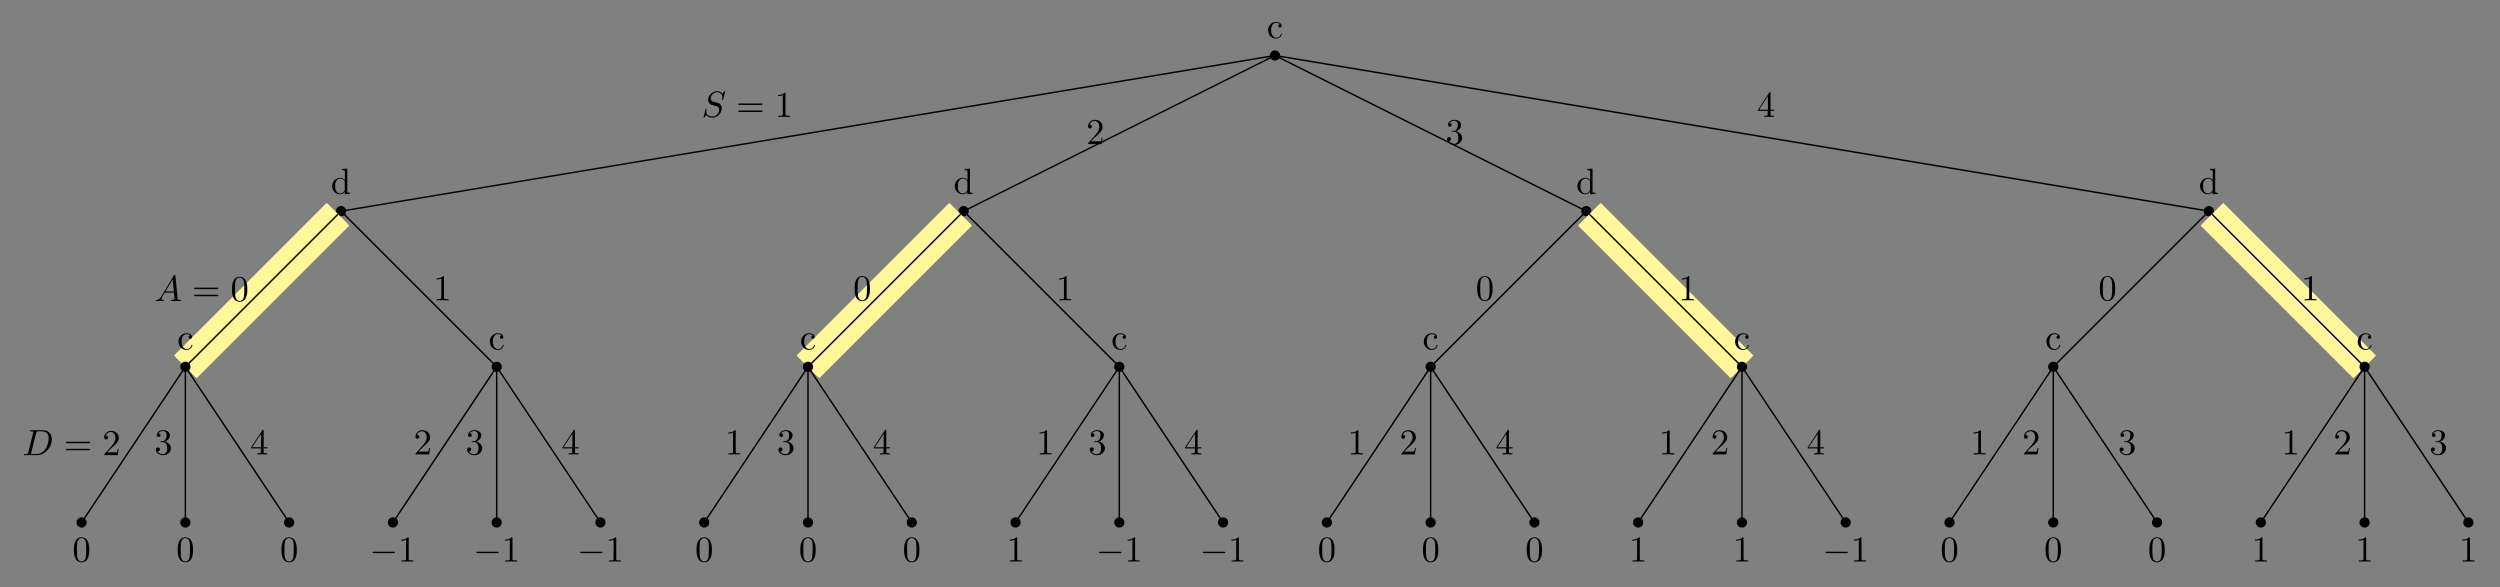 <svg xmlns="http://www.w3.org/2000/svg" xmlns:xlink="http://www.w3.org/1999/xlink" version="1.1" width="682.906pt" height="160.38pt" viewBox="0 0 682.906 160.38">
<rect x="0" y="0" width="682.906" height="160.38" fill="#808080" stroke="none"/>
<defs>
<path id="font_0_9" d="M.117 .218C.117 .381 .199 .423 .252 .423 .261 .423 .324 .422 .359 .386 .318 .383 .312 .353 .312 .34 .312 .314 .33 .294 .358 .294 .384 .294 .404 .311 .404 .341 .404 .409 .328 .448 .251 .448 .126 .448 .034 .34 .034 .216 .034 .088 .133-.011 .249-.011 .383-.011 .415 .109 .415 .119 .415 .129 .405 .129 .402 .129 .393 .129 .391 .125 .389 .119 .36 .026 .295 .014 .258 .014 .205 .014 .117 .057 .117 .218Z"/>
<path id="font_1_4" d="M.645 .695C.645 .698 .643 .705 .634 .705 .629 .705 .628 .704 .616 .69L.568 .633C.542 .68 .49 .705 .425 .705 .298 .705 .178 .59 .178 .469 .178 .388 .231 .342 .282 .327L.389 .299C.426 .29 .481 .275 .481 .193 .481 .103 .399 .009 .301 .009 .237 .009 .126 .031 .126 .155 .126 .179 .131 .203 .132 .209 .133 .213 .134 .214 .134 .216 .134 .226 .127 .227 .122 .227 .117 .227 .115 .226 .112 .223 .108 .219 .052-.009 .052-.012 .052-.018 .057-.022 .063-.022 .068-.022 .069-.021 .081-.007L.13 .05C.173-.008 .241-.022 .299-.022 .435-.022 .553 .111 .553 .235 .553 .304 .519 .338 .504 .352 .481 .375 .466 .379 .377 .402 .355 .408 .319 .418 .31 .42 .283 .429 .249 .458 .249 .511 .249 .592 .329 .677 .424 .677 .507 .677 .568 .634 .568 .522 .568 .49 .564 .472 .564 .466 .564 .465 .564 .456 .576 .456 .586 .456 .587 .459 .591 .476L.645 .695Z"/>
<path id="font_0_8" d="M.687 .327C.702 .327 .721 .327 .721 .347 .721 .367 .702 .367 .688 .367H.089C.075 .367 .056 .367 .056 .347 .056 .327 .075 .327 .09 .327H.687M.688 .133C.702 .133 .721 .133 .721 .153 .721 .173 .702 .173 .687 .173H.09C.075 .173 .056 .173 .056 .153 .056 .133 .075 .133 .089 .133H.688Z"/>
<path id="font_0_4" d="M.294 .64C.294 .664 .294 .666 .271 .666 .209 .602 .121 .602 .089 .602V.571C.109 .571 .168 .571 .22 .597V.079C.22 .043 .217 .031 .127 .031H.095V0C.13 .003 .217 .003 .257 .003 .297 .003 .384 .003 .419 0V.031H.387C.297 .031 .294 .042 .294 .079V.64Z"/>
<path id="font_0_5" d="M.127 .077 .233 .18C.389 .318 .449 .372 .449 .472 .449 .586 .359 .666 .237 .666 .124 .666 .05 .574 .05 .485 .05 .429 .1 .429 .103 .429 .12 .429 .155 .441 .155 .482 .155 .508 .137 .534 .102 .534 .094 .534 .092 .534 .089 .533 .112 .598 .166 .635 .224 .635 .315 .635 .358 .554 .358 .472 .358 .392 .308 .313 .253 .251L.061 .037C.05 .026 .05 .024 .05 0H.421L.449 .174H.424C.419 .144 .412 .1 .402 .085 .395 .077 .329 .077 .307 .077H.127Z"/>
<path id="font_0_6" d="M.29 .352C.372 .379 .43 .449 .43 .528 .43 .61 .342 .666 .246 .666 .145 .666 .069 .606 .069 .53 .069 .497 .091 .478 .12 .478 .151 .478 .171 .5 .171 .529 .171 .579 .124 .579 .109 .579 .14 .628 .206 .641 .242 .641 .283 .641 .338 .619 .338 .529 .338 .517 .336 .459 .31 .415 .28 .367 .246 .364 .221 .363 .213 .362 .189 .36 .182 .36 .174 .359 .167 .358 .167 .348 .167 .337 .174 .337 .191 .337H.235C.317 .337 .354 .269 .354 .17 .354 .034 .285 .006 .241 .006 .198 .006 .123 .022 .088 .081 .123 .076 .154 .098 .154 .136 .154 .172 .127 .192 .098 .192 .074 .192 .042 .178 .042 .134 .042 .043 .135-.022 .244-.022 .366-.022 .457 .068 .457 .17 .457 .253 .394 .331 .29 .352Z"/>
<path id="font_0_7" d="M.294 .165V.078C.294 .042 .292 .031 .218 .031H.197V0C.238 .003 .29 .003 .332 .003 .374 .003 .427 .003 .468 0V.031H.447C.373 .031 .371 .042 .371 .078V.165H.471V.196H.371V.651C.371 .671 .371 .677 .355 .677 .346 .677 .343 .677 .335 .665L.028 .196V.165H.294M.3 .196H.056L.3 .569V.196Z"/>
<path id="font_0_10" d="M.38 .055V-.011L.527 0V.031C.457 .031 .449 .038 .449 .087V.694L.305 .683V.652C.375 .652 .383 .645 .383 .596V.38C.354 .416 .311 .442 .257 .442 .139 .442 .034 .344 .034 .215 .034 .088 .132-.011 .246-.011 .31-.011 .355 .023 .38 .055M.38 .323V.118C.38 .1 .38 .098 .369 .081 .339 .033 .294 .011 .251 .011 .206 .011 .17 .037 .146 .075 .12 .116 .117 .173 .117 .214 .117 .251 .119 .311 .148 .356 .169 .387 .207 .42 .261 .42 .296 .42 .338 .405 .369 .36 .38 .343 .38 .341 .38 .323Z"/>
<path id="font_1_2" d="M.179 .115C.139 .048 .1 .034 .056 .031 .044 .03 .035 .03 .035 .011 .035 .005 .04 0 .048 0 .075 0 .106 .003 .134 .003 .167 .003 .202 0 .234 0 .24 0 .253 0 .253 .019 .253 .03 .244 .031 .237 .031 .214 .033 .19 .041 .19 .066 .19 .078 .196 .089 .204 .103L.28 .231H.531C.533 .21 .547 .074 .547 .064 .547 .034 .495 .031 .475 .031 .461 .031 .451 .031 .451 .011 .451 0 .463 0 .465 0 .506 0 .549 .003 .59 .003 .615 .003 .678 0 .703 0 .709 0 .721 0 .721 .02 .721 .031 .711 .031 .698 .031 .636 .031 .636 .038 .633 .067L.572 .692C.57 .712 .57 .716 .553 .716 .537 .716 .533 .709 .527 .699L.179 .115M.299 .262 .496 .592 .528 .262H.299Z"/>
<path id="font_0_3" d="M.46 .32C.46 .4 .455 .48 .42 .554 .374 .65 .292 .666 .25 .666 .19 .666 .117 .64 .076 .547 .044 .478 .039 .4 .039 .32 .039 .245 .043 .155 .084 .079 .127-.002 .2-.022 .249-.022 .303-.022 .379-.001 .423 .094 .455 .163 .46 .241 .46 .32M.249-0C.21-0 .151 .025 .133 .121 .122 .181 .122 .273 .122 .332 .122 .396 .122 .462 .13 .516 .149 .635 .224 .644 .249 .644 .282 .644 .348 .626 .367 .527 .377 .471 .377 .395 .377 .332 .377 .257 .377 .189 .366 .125 .351 .03 .294-0 .249-0Z"/>
<path id="font_1_3" d="M.159 .078C.149 .039 .147 .031 .068 .031 .051 .031 .04 .031 .04 .012 .04 0 .049 0 .068 0H.399C.607 0 .804 .211 .804 .43 .804 .571 .719 .683 .569 .683H.233C.214 .683 .203 .683 .203 .664 .203 .652 .212 .652 .232 .652 .245 .652 .263 .651 .275 .65 .291 .648 .297 .645 .297 .634 .297 .63 .296 .627 .293 .615L.159 .078M.375 .614C.384 .649 .386 .652 .429 .652H.536C.634 .652 .717 .599 .717 .467 .717 .418 .697 .254 .612 .144 .583 .107 .504 .031 .381 .031H.268C.254 .031 .252 .031 .246 .032 .236 .033 .233 .034 .233 .042 .233 .045 .233 .047 .238 .065L.375 .614Z"/>
<path id="font_2_1" d="M.659 .23C.676 .23 .694 .23 .694 .25 .694 .27 .676 .27 .659 .27H.118C.101 .27 .083 .27 .083 .25 .083 .23 .101 .23 .118 .23H.659Z"/>
</defs>
<path transform="matrix(1,0,0,-1,348.276,15.16)" d="M1.196 0C1.196 .66 .66 1.196 0 1.196-.66 1.196-1.196 .66-1.196 0-1.196-.66-.66-1.196 0-1.196 .66-1.196 1.196-.66 1.196 0ZM0 0"/>
<path transform="matrix(1,0,0,-1,348.276,15.16)" stroke-width=".399" stroke-linecap="butt" stroke-miterlimit="10" stroke-linejoin="miter" fill="none" stroke="#000000" d="M1.196 0C1.196 .66 .66 1.196 0 1.196-.66 1.196-1.196 .66-1.196 0-1.196-.66-.66-1.196 0-1.196 .66-1.196 1.196-.66 1.196 0ZM0 0"/>
<use data-text="c" xlink:href="#font_0_9" transform="matrix(9.963,0,0,-9.963,346.062,10.445)"/>
<path transform="matrix(1,0,0,-1,348.276,15.16)" stroke-width=".399" stroke-linecap="butt" stroke-miterlimit="10" stroke-linejoin="miter" fill="none" stroke="#000000" d="M-1.179-.197-255.121-42.52"/>
<use data-text="S" xlink:href="#font_1_4" transform="matrix(9.963,0,0,-9.963,191.659,31.926)"/>
<use data-text="=" xlink:href="#font_0_8" transform="matrix(9.963,0,0,-9.963,201.11,31.926)"/>
<use data-text="1" xlink:href="#font_0_4" transform="matrix(9.963,0,0,-9.963,211.631,31.926)"/>
<path transform="matrix(1,0,0,-1,348.276,15.16)" stroke-width=".399" stroke-linecap="butt" stroke-miterlimit="10" stroke-linejoin="miter" fill="none" stroke="#000000" d="M-1.069-.535-85.04-42.52"/>
<use data-text="2" xlink:href="#font_0_5" transform="matrix(9.963,0,0,-9.963,296.72,39.361)"/>
<path transform="matrix(1,0,0,-1,348.276,15.16)" stroke-width=".399" stroke-linecap="butt" stroke-miterlimit="10" stroke-linejoin="miter" fill="none" stroke="#000000" d="M1.069-.535 85.04-42.52"/>
<use data-text="3" xlink:href="#font_0_6" transform="matrix(9.963,0,0,-9.963,394.85,39.361)"/>
<path transform="matrix(1,0,0,-1,348.276,15.16)" stroke-width=".399" stroke-linecap="butt" stroke-miterlimit="10" stroke-linejoin="miter" fill="none" stroke="#000000" d="M1.179-.197 255.121-42.52"/>
<use data-text="4" xlink:href="#font_0_7" transform="matrix(9.963,0,0,-9.963,479.944,31.926)"/>
<path transform="matrix(1,0,0,-1,348.276,15.16)" d="M-253.926-42.52C-253.926-41.86-254.461-41.325-255.121-41.325-255.782-41.325-256.317-41.86-256.317-42.52-256.317-43.18-255.782-43.716-255.121-43.716-254.461-43.716-253.926-43.18-253.926-42.52ZM-255.121-42.52"/>
<path transform="matrix(1,0,0,-1,348.276,15.16)" stroke-width=".399" stroke-linecap="butt" stroke-miterlimit="10" stroke-linejoin="miter" fill="none" stroke="#000000" d="M-253.926-42.52C-253.926-41.86-254.461-41.325-255.121-41.325-255.782-41.325-256.317-41.86-256.317-42.52-256.317-43.18-255.782-43.716-255.121-43.716-254.461-43.716-253.926-43.18-253.926-42.52ZM-255.121-42.52"/>
<use data-text="d" xlink:href="#font_0_10" transform="matrix(9.963,0,0,-9.963,90.39,52.964)"/>
<path transform="matrix(1,0,0,-1,348.276,15.16)" stroke-width="8.767" stroke-linecap="butt" stroke-miterlimit="10" stroke-linejoin="miter" fill="none" stroke="#fff799" d="M-255.967-43.366-297.642-85.04"/>
<path transform="matrix(1,0,0,-1,348.276,15.16)" stroke-width="7.97" stroke-linecap="butt" stroke-miterlimit="10" stroke-linejoin="miter" fill="none" stroke="#fff799" d="M-255.967-43.366-297.642-85.04"/>
<path transform="matrix(1,0,0,-1,348.276,15.16)" stroke-width=".399" stroke-linecap="butt" stroke-miterlimit="10" stroke-linejoin="miter" fill="none" stroke="#000000" d="M-255.967-43.366-297.642-85.04"/>
<use data-text="A" xlink:href="#font_1_2" transform="matrix(9.963,0,0,-9.963,42.218,82.23)"/>
<use data-text="=" xlink:href="#font_0_8" transform="matrix(9.963,0,0,-9.963,52.458,82.23)"/>
<use data-text="0" xlink:href="#font_0_3" transform="matrix(9.963,0,0,-9.963,62.978,82.23)"/>
<path transform="matrix(1,0,0,-1,348.276,15.16)" stroke-width=".399" stroke-linecap="butt" stroke-miterlimit="10" stroke-linejoin="miter" fill="none" stroke="#000000" d="M-254.276-43.366-212.601-85.04"/>
<use data-text="1" xlink:href="#font_0_4" transform="matrix(9.963,0,0,-9.963,118.36,82.036)"/>
<path transform="matrix(1,0,0,-1,348.276,15.16)" d="M-83.845-42.52C-83.845-41.86-84.38-41.325-85.04-41.325-85.701-41.325-86.236-41.86-86.236-42.52-86.236-43.18-85.701-43.716-85.04-43.716-84.38-43.716-83.845-43.18-83.845-42.52ZM-85.04-42.52"/>
<path transform="matrix(1,0,0,-1,348.276,15.16)" stroke-width=".399" stroke-linecap="butt" stroke-miterlimit="10" stroke-linejoin="miter" fill="none" stroke="#000000" d="M-83.845-42.52C-83.845-41.86-84.38-41.325-85.04-41.325-85.701-41.325-86.236-41.86-86.236-42.52-86.236-43.18-85.701-43.716-85.04-43.716-84.38-43.716-83.845-43.18-83.845-42.52ZM-85.04-42.52"/>
<use data-text="d" xlink:href="#font_0_10" transform="matrix(9.963,0,0,-9.963,260.469,52.964)"/>
<path transform="matrix(1,0,0,-1,348.276,15.16)" stroke-width="8.767" stroke-linecap="butt" stroke-miterlimit="10" stroke-linejoin="miter" fill="none" stroke="#fff799" d="M-85.886-43.366-127.561-85.04"/>
<path transform="matrix(1,0,0,-1,348.276,15.16)" stroke-width="7.97" stroke-linecap="butt" stroke-miterlimit="10" stroke-linejoin="miter" fill="none" stroke="#fff799" d="M-85.886-43.366-127.561-85.04"/>
<path transform="matrix(1,0,0,-1,348.276,15.16)" stroke-width=".399" stroke-linecap="butt" stroke-miterlimit="10" stroke-linejoin="miter" fill="none" stroke="#000000" d="M-85.886-43.366-127.561-85.04"/>
<use data-text="0" xlink:href="#font_0_3" transform="matrix(9.963,0,0,-9.963,233.053,82.036)"/>
<path transform="matrix(1,0,0,-1,348.276,15.16)" stroke-width=".399" stroke-linecap="butt" stroke-miterlimit="10" stroke-linejoin="miter" fill="none" stroke="#000000" d="M-84.195-43.366-42.52-85.04"/>
<use data-text="1" xlink:href="#font_0_4" transform="matrix(9.963,0,0,-9.963,288.439,82.036)"/>
<path transform="matrix(1,0,0,-1,348.276,15.16)" d="M86.236-42.52C86.236-41.86 85.701-41.325 85.04-41.325 84.38-41.325 83.845-41.86 83.845-42.52 83.845-43.18 84.38-43.716 85.04-43.716 85.701-43.716 86.236-43.18 86.236-42.52ZM85.04-42.52"/>
<path transform="matrix(1,0,0,-1,348.276,15.16)" stroke-width=".399" stroke-linecap="butt" stroke-miterlimit="10" stroke-linejoin="miter" fill="none" stroke="#000000" d="M86.236-42.52C86.236-41.86 85.701-41.325 85.04-41.325 84.38-41.325 83.845-41.86 83.845-42.52 83.845-43.18 84.38-43.716 85.04-43.716 85.701-43.716 86.236-43.18 86.236-42.52ZM85.04-42.52"/>
<use data-text="d" xlink:href="#font_0_10" transform="matrix(9.963,0,0,-9.963,430.548,52.964)"/>
<path transform="matrix(1,0,0,-1,348.276,15.16)" stroke-width=".399" stroke-linecap="butt" stroke-miterlimit="10" stroke-linejoin="miter" fill="none" stroke="#000000" d="M84.195-43.366 42.52-85.04"/>
<use data-text="0" xlink:href="#font_0_3" transform="matrix(9.963,0,0,-9.963,403.131,82.036)"/>
<path transform="matrix(1,0,0,-1,348.276,15.16)" stroke-width="8.767" stroke-linecap="butt" stroke-miterlimit="10" stroke-linejoin="miter" fill="none" stroke="#fff799" d="M85.886-43.366 127.561-85.04"/>
<path transform="matrix(1,0,0,-1,348.276,15.16)" stroke-width="7.97" stroke-linecap="butt" stroke-miterlimit="10" stroke-linejoin="miter" fill="none" stroke="#fff799" d="M85.886-43.366 127.561-85.04"/>
<path transform="matrix(1,0,0,-1,348.276,15.16)" stroke-width=".399" stroke-linecap="butt" stroke-miterlimit="10" stroke-linejoin="miter" fill="none" stroke="#000000" d="M85.886-43.366 127.561-85.04"/>
<use data-text="1" xlink:href="#font_0_4" transform="matrix(9.963,0,0,-9.963,458.517,82.036)"/>
<path transform="matrix(1,0,0,-1,348.276,15.16)" d="M256.317-42.52C256.317-41.86 255.782-41.325 255.121-41.325 254.461-41.325 253.926-41.86 253.926-42.52 253.926-43.18 254.461-43.716 255.121-43.716 255.782-43.716 256.317-43.18 256.317-42.52ZM255.121-42.52"/>
<path transform="matrix(1,0,0,-1,348.276,15.16)" stroke-width=".399" stroke-linecap="butt" stroke-miterlimit="10" stroke-linejoin="miter" fill="none" stroke="#000000" d="M256.317-42.52C256.317-41.86 255.782-41.325 255.121-41.325 254.461-41.325 253.926-41.86 253.926-42.52 253.926-43.18 254.461-43.716 255.121-43.716 255.782-43.716 256.317-43.18 256.317-42.52ZM255.121-42.52"/>
<use data-text="d" xlink:href="#font_0_10" transform="matrix(9.963,0,0,-9.963,600.626,52.964)"/>
<path transform="matrix(1,0,0,-1,348.276,15.16)" stroke-width=".399" stroke-linecap="butt" stroke-miterlimit="10" stroke-linejoin="miter" fill="none" stroke="#000000" d="M254.276-43.366 212.601-85.04"/>
<use data-text="0" xlink:href="#font_0_3" transform="matrix(9.963,0,0,-9.963,573.21,82.036)"/>
<path transform="matrix(1,0,0,-1,348.276,15.16)" stroke-width="8.767" stroke-linecap="butt" stroke-miterlimit="10" stroke-linejoin="miter" fill="none" stroke="#fff799" d="M255.967-43.366 297.642-85.04"/>
<path transform="matrix(1,0,0,-1,348.276,15.16)" stroke-width="7.97" stroke-linecap="butt" stroke-miterlimit="10" stroke-linejoin="miter" fill="none" stroke="#fff799" d="M255.967-43.366 297.642-85.04"/>
<path transform="matrix(1,0,0,-1,348.276,15.16)" stroke-width=".399" stroke-linecap="butt" stroke-miterlimit="10" stroke-linejoin="miter" fill="none" stroke="#000000" d="M255.967-43.366 297.642-85.04"/>
<use data-text="1" xlink:href="#font_0_4" transform="matrix(9.963,0,0,-9.963,628.596,82.036)"/>
<path transform="matrix(1,0,0,-1,348.276,15.16)" d="M-296.446-85.04C-296.446-84.38-296.981-83.845-297.642-83.845-298.302-83.845-298.837-84.38-298.837-85.04-298.837-85.701-298.302-86.236-297.642-86.236-296.981-86.236-296.446-85.701-296.446-85.04ZM-297.642-85.04"/>
<path transform="matrix(1,0,0,-1,348.276,15.16)" stroke-width=".399" stroke-linecap="butt" stroke-miterlimit="10" stroke-linejoin="miter" fill="none" stroke="#000000" d="M-296.446-85.04C-296.446-84.38-296.981-83.845-297.642-83.845-298.302-83.845-298.837-84.38-298.837-85.04-298.837-85.701-298.302-86.236-297.642-86.236-296.981-86.236-296.446-85.701-296.446-85.04ZM-297.642-85.04"/>
<use data-text="c" xlink:href="#font_0_9" transform="matrix(9.963,0,0,-9.963,48.424,95.484)"/>
<path transform="matrix(1,0,0,-1,348.276,15.16)" d="M-324.793-127.561C-324.793-126.9-325.328-126.365-325.988-126.365-326.649-126.365-327.184-126.9-327.184-127.561-327.184-128.221-326.649-128.756-325.988-128.756-325.328-128.756-324.793-128.221-324.793-127.561ZM-325.988-127.561"/>
<path transform="matrix(1,0,0,-1,348.276,15.16)" stroke-width=".399" stroke-linecap="butt" stroke-miterlimit="10" stroke-linejoin="miter" fill="none" stroke="#000000" d="M-324.793-127.561C-324.793-126.9-325.328-126.365-325.988-126.365-326.649-126.365-327.184-126.9-327.184-127.561-327.184-128.221-326.649-128.756-325.988-128.756-325.328-128.756-324.793-128.221-324.793-127.561ZM-325.988-127.561"/>
<path transform="matrix(1,0,0,-1,348.276,15.16)" stroke-width=".399" stroke-linecap="butt" stroke-miterlimit="10" stroke-linejoin="miter" fill="none" stroke="#000000" d="M-298.305-86.035-325.325-126.566"/>
<use data-text="0" xlink:href="#font_0_3" transform="matrix(9.963,0,0,-9.963,19.801,153.395)"/>
<use data-text="D" xlink:href="#font_1_3" transform="matrix(9.963,0,0,-9.963,6.155,124.327)"/>
<use data-text="=" xlink:href="#font_0_8" transform="matrix(9.963,0,0,-9.963,17.448,124.327)"/>
<use data-text="2" xlink:href="#font_0_5" transform="matrix(9.963,0,0,-9.963,27.969,124.327)"/>
<path transform="matrix(1,0,0,-1,348.276,15.16)" d="M-296.446-127.561C-296.446-126.9-296.981-126.365-297.642-126.365-298.302-126.365-298.837-126.9-298.837-127.561-298.837-128.221-298.302-128.756-297.642-128.756-296.981-128.756-296.446-128.221-296.446-127.561ZM-297.642-127.561"/>
<path transform="matrix(1,0,0,-1,348.276,15.16)" stroke-width=".399" stroke-linecap="butt" stroke-miterlimit="10" stroke-linejoin="miter" fill="none" stroke="#000000" d="M-296.446-127.561C-296.446-126.9-296.981-126.365-297.642-126.365-298.302-126.365-298.837-126.9-298.837-127.561-298.837-128.221-298.302-128.756-297.642-128.756-296.981-128.756-296.446-128.221-296.446-127.561ZM-297.642-127.561"/>
<path transform="matrix(1,0,0,-1,348.276,15.16)" stroke-width=".399" stroke-linecap="butt" stroke-miterlimit="10" stroke-linejoin="miter" fill="none" stroke="#000000" d="M-297.642-86.236-297.642-126.365"/>
<use data-text="0" xlink:href="#font_0_3" transform="matrix(9.963,0,0,-9.963,48.147,153.395)"/>
<use data-text="3" xlink:href="#font_0_6" transform="matrix(9.963,0,0,-9.963,42.137,124.133)"/>
<path transform="matrix(1,0,0,-1,348.276,15.16)" d="M-268.099-127.561C-268.099-126.9-268.635-126.365-269.295-126.365-269.955-126.365-270.49-126.9-270.49-127.561-270.49-128.221-269.955-128.756-269.295-128.756-268.635-128.756-268.099-128.221-268.099-127.561ZM-269.295-127.561"/>
<path transform="matrix(1,0,0,-1,348.276,15.16)" stroke-width=".399" stroke-linecap="butt" stroke-miterlimit="10" stroke-linejoin="miter" fill="none" stroke="#000000" d="M-268.099-127.561C-268.099-126.9-268.635-126.365-269.295-126.365-269.955-126.365-270.49-126.9-270.49-127.561-270.49-128.221-269.955-128.756-269.295-128.756-268.635-128.756-268.099-128.221-268.099-127.561ZM-269.295-127.561"/>
<path transform="matrix(1,0,0,-1,348.276,15.16)" stroke-width=".399" stroke-linecap="butt" stroke-miterlimit="10" stroke-linejoin="miter" fill="none" stroke="#000000" d="M-296.978-86.035-269.958-126.566"/>
<use data-text="0" xlink:href="#font_0_3" transform="matrix(9.963,0,0,-9.963,76.494,153.395)"/>
<use data-text="4" xlink:href="#font_0_7" transform="matrix(9.963,0,0,-9.963,68.331,124.133)"/>
<path transform="matrix(1,0,0,-1,348.276,15.16)" d="M-211.406-85.04C-211.406-84.38-211.941-83.845-212.601-83.845-213.261-83.845-213.797-84.38-213.797-85.04-213.797-85.701-213.261-86.236-212.601-86.236-211.941-86.236-211.406-85.701-211.406-85.04ZM-212.601-85.04"/>
<path transform="matrix(1,0,0,-1,348.276,15.16)" stroke-width=".399" stroke-linecap="butt" stroke-miterlimit="10" stroke-linejoin="miter" fill="none" stroke="#000000" d="M-211.406-85.04C-211.406-84.38-211.941-83.845-212.601-83.845-213.261-83.845-213.797-84.38-213.797-85.04-213.797-85.701-213.261-86.236-212.601-86.236-211.941-86.236-211.406-85.701-211.406-85.04ZM-212.601-85.04"/>
<use data-text="c" xlink:href="#font_0_9" transform="matrix(9.963,0,0,-9.963,133.463,95.484)"/>
<path transform="matrix(1,0,0,-1,348.276,15.16)" d="M-239.752-127.561C-239.752-126.9-240.288-126.365-240.948-126.365-241.608-126.365-242.143-126.9-242.143-127.561-242.143-128.221-241.608-128.756-240.948-128.756-240.288-128.756-239.752-128.221-239.752-127.561ZM-240.948-127.561"/>
<path transform="matrix(1,0,0,-1,348.276,15.16)" stroke-width=".399" stroke-linecap="butt" stroke-miterlimit="10" stroke-linejoin="miter" fill="none" stroke="#000000" d="M-239.752-127.561C-239.752-126.9-240.288-126.365-240.948-126.365-241.608-126.365-242.143-126.9-242.143-127.561-242.143-128.221-241.608-128.756-240.948-128.756-240.288-128.756-239.752-128.221-239.752-127.561ZM-240.948-127.561"/>
<path transform="matrix(1,0,0,-1,348.276,15.16)" stroke-width=".399" stroke-linecap="butt" stroke-miterlimit="10" stroke-linejoin="miter" fill="none" stroke="#000000" d="M-213.264-86.035-240.285-126.566"/>
<use data-text="&#x2212;" xlink:href="#font_2_1" transform="matrix(9.963,0,0,-9.963,100.966,153.395)"/>
<use data-text="1" xlink:href="#font_0_4" transform="matrix(9.963,0,0,-9.963,108.715,153.395)"/>
<use data-text="2" xlink:href="#font_0_5" transform="matrix(9.963,0,0,-9.963,113.003,124.133)"/>
<path transform="matrix(1,0,0,-1,348.276,15.16)" d="M-211.406-127.561C-211.406-126.9-211.941-126.365-212.601-126.365-213.261-126.365-213.797-126.9-213.797-127.561-213.797-128.221-213.261-128.756-212.601-128.756-211.941-128.756-211.406-128.221-211.406-127.561ZM-212.601-127.561"/>
<path transform="matrix(1,0,0,-1,348.276,15.16)" stroke-width=".399" stroke-linecap="butt" stroke-miterlimit="10" stroke-linejoin="miter" fill="none" stroke="#000000" d="M-211.406-127.561C-211.406-126.9-211.941-126.365-212.601-126.365-213.261-126.365-213.797-126.9-213.797-127.561-213.797-128.221-213.261-128.756-212.601-128.756-211.941-128.756-211.406-128.221-211.406-127.561ZM-212.601-127.561"/>
<path transform="matrix(1,0,0,-1,348.276,15.16)" stroke-width=".399" stroke-linecap="butt" stroke-miterlimit="10" stroke-linejoin="miter" fill="none" stroke="#000000" d="M-212.601-86.236-212.601-126.365"/>
<use data-text="&#x2212;" xlink:href="#font_2_1" transform="matrix(9.963,0,0,-9.963,129.312,153.395)"/>
<use data-text="1" xlink:href="#font_0_4" transform="matrix(9.963,0,0,-9.963,137.061,153.395)"/>
<use data-text="3" xlink:href="#font_0_6" transform="matrix(9.963,0,0,-9.963,127.176,124.133)"/>
<path transform="matrix(1,0,0,-1,348.276,15.16)" d="M-183.059-127.561C-183.059-126.9-183.594-126.365-184.254-126.365-184.915-126.365-185.45-126.9-185.45-127.561-185.45-128.221-184.915-128.756-184.254-128.756-183.594-128.756-183.059-128.221-183.059-127.561ZM-184.254-127.561"/>
<path transform="matrix(1,0,0,-1,348.276,15.16)" stroke-width=".399" stroke-linecap="butt" stroke-miterlimit="10" stroke-linejoin="miter" fill="none" stroke="#000000" d="M-183.059-127.561C-183.059-126.9-183.594-126.365-184.254-126.365-184.915-126.365-185.45-126.9-185.45-127.561-185.45-128.221-184.915-128.756-184.254-128.756-183.594-128.756-183.059-128.221-183.059-127.561ZM-184.254-127.561"/>
<path transform="matrix(1,0,0,-1,348.276,15.16)" stroke-width=".399" stroke-linecap="butt" stroke-miterlimit="10" stroke-linejoin="miter" fill="none" stroke="#000000" d="M-211.938-86.035-184.917-126.566"/>
<use data-text="&#x2212;" xlink:href="#font_2_1" transform="matrix(9.963,0,0,-9.963,157.659,153.395)"/>
<use data-text="1" xlink:href="#font_0_4" transform="matrix(9.963,0,0,-9.963,165.408,153.395)"/>
<use data-text="4" xlink:href="#font_0_7" transform="matrix(9.963,0,0,-9.963,153.37,124.133)"/>
<path transform="matrix(1,0,0,-1,348.276,15.16)" d="M-126.365-85.04C-126.365-84.38-126.9-83.845-127.561-83.845-128.221-83.845-128.756-84.38-128.756-85.04-128.756-85.701-128.221-86.236-127.561-86.236-126.9-86.236-126.365-85.701-126.365-85.04ZM-127.561-85.04"/>
<path transform="matrix(1,0,0,-1,348.276,15.16)" stroke-width=".399" stroke-linecap="butt" stroke-miterlimit="10" stroke-linejoin="miter" fill="none" stroke="#000000" d="M-126.365-85.04C-126.365-84.38-126.9-83.845-127.561-83.845-128.221-83.845-128.756-84.38-128.756-85.04-128.756-85.701-128.221-86.236-127.561-86.236-126.9-86.236-126.365-85.701-126.365-85.04ZM-127.561-85.04"/>
<use data-text="c" xlink:href="#font_0_9" transform="matrix(9.963,0,0,-9.963,218.503,95.484)"/>
<path transform="matrix(1,0,0,-1,348.276,15.16)" d="M-154.712-127.561C-154.712-126.9-155.247-126.365-155.907-126.365-156.568-126.365-157.103-126.9-157.103-127.561-157.103-128.221-156.568-128.756-155.907-128.756-155.247-128.756-154.712-128.221-154.712-127.561ZM-155.907-127.561"/>
<path transform="matrix(1,0,0,-1,348.276,15.16)" stroke-width=".399" stroke-linecap="butt" stroke-miterlimit="10" stroke-linejoin="miter" fill="none" stroke="#000000" d="M-154.712-127.561C-154.712-126.9-155.247-126.365-155.907-126.365-156.568-126.365-157.103-126.9-157.103-127.561-157.103-128.221-156.568-128.756-155.907-128.756-155.247-128.756-154.712-128.221-154.712-127.561ZM-155.907-127.561"/>
<path transform="matrix(1,0,0,-1,348.276,15.16)" stroke-width=".399" stroke-linecap="butt" stroke-miterlimit="10" stroke-linejoin="miter" fill="none" stroke="#000000" d="M-128.224-86.035-155.244-126.566"/>
<use data-text="0" xlink:href="#font_0_3" transform="matrix(9.963,0,0,-9.963,189.88,153.395)"/>
<use data-text="1" xlink:href="#font_0_4" transform="matrix(9.963,0,0,-9.963,198.042,124.133)"/>
<path transform="matrix(1,0,0,-1,348.276,15.16)" d="M-126.365-127.561C-126.365-126.9-126.9-126.365-127.561-126.365-128.221-126.365-128.756-126.9-128.756-127.561-128.756-128.221-128.221-128.756-127.561-128.756-126.9-128.756-126.365-128.221-126.365-127.561ZM-127.561-127.561"/>
<path transform="matrix(1,0,0,-1,348.276,15.16)" stroke-width=".399" stroke-linecap="butt" stroke-miterlimit="10" stroke-linejoin="miter" fill="none" stroke="#000000" d="M-126.365-127.561C-126.365-126.9-126.9-126.365-127.561-126.365-128.221-126.365-128.756-126.9-128.756-127.561-128.756-128.221-128.221-128.756-127.561-128.756-126.9-128.756-126.365-128.221-126.365-127.561ZM-127.561-127.561"/>
<path transform="matrix(1,0,0,-1,348.276,15.16)" stroke-width=".399" stroke-linecap="butt" stroke-miterlimit="10" stroke-linejoin="miter" fill="none" stroke="#000000" d="M-127.561-86.236-127.561-126.365"/>
<use data-text="0" xlink:href="#font_0_3" transform="matrix(9.963,0,0,-9.963,218.226,153.395)"/>
<use data-text="3" xlink:href="#font_0_6" transform="matrix(9.963,0,0,-9.963,212.216,124.133)"/>
<path transform="matrix(1,0,0,-1,348.276,15.16)" d="M-98.018-127.561C-98.018-126.9-98.554-126.365-99.214-126.365-99.874-126.365-100.409-126.9-100.409-127.561-100.409-128.221-99.874-128.756-99.214-128.756-98.554-128.756-98.018-128.221-98.018-127.561ZM-99.214-127.561"/>
<path transform="matrix(1,0,0,-1,348.276,15.16)" stroke-width=".399" stroke-linecap="butt" stroke-miterlimit="10" stroke-linejoin="miter" fill="none" stroke="#000000" d="M-98.018-127.561C-98.018-126.9-98.554-126.365-99.214-126.365-99.874-126.365-100.409-126.9-100.409-127.561-100.409-128.221-99.874-128.756-99.214-128.756-98.554-128.756-98.018-128.221-98.018-127.561ZM-99.214-127.561"/>
<path transform="matrix(1,0,0,-1,348.276,15.16)" stroke-width=".399" stroke-linecap="butt" stroke-miterlimit="10" stroke-linejoin="miter" fill="none" stroke="#000000" d="M-126.898-86.035-99.877-126.566"/>
<use data-text="0" xlink:href="#font_0_3" transform="matrix(9.963,0,0,-9.963,246.573,153.395)"/>
<use data-text="4" xlink:href="#font_0_7" transform="matrix(9.963,0,0,-9.963,238.41,124.133)"/>
<path transform="matrix(1,0,0,-1,348.276,15.16)" d="M-41.325-85.04C-41.325-84.38-41.86-83.845-42.52-83.845-43.18-83.845-43.716-84.38-43.716-85.04-43.716-85.701-43.18-86.236-42.52-86.236-41.86-86.236-41.325-85.701-41.325-85.04ZM-42.52-85.04"/>
<path transform="matrix(1,0,0,-1,348.276,15.16)" stroke-width=".399" stroke-linecap="butt" stroke-miterlimit="10" stroke-linejoin="miter" fill="none" stroke="#000000" d="M-41.325-85.04C-41.325-84.38-41.86-83.845-42.52-83.845-43.18-83.845-43.716-84.38-43.716-85.04-43.716-85.701-43.18-86.236-42.52-86.236-41.86-86.236-41.325-85.701-41.325-85.04ZM-42.52-85.04"/>
<use data-text="c" xlink:href="#font_0_9" transform="matrix(9.963,0,0,-9.963,303.542,95.484)"/>
<path transform="matrix(1,0,0,-1,348.276,15.16)" d="M-69.671-127.561C-69.671-126.9-70.207-126.365-70.867-126.365-71.527-126.365-72.063-126.9-72.063-127.561-72.063-128.221-71.527-128.756-70.867-128.756-70.207-128.756-69.671-128.221-69.671-127.561ZM-70.867-127.561"/>
<path transform="matrix(1,0,0,-1,348.276,15.16)" stroke-width=".399" stroke-linecap="butt" stroke-miterlimit="10" stroke-linejoin="miter" fill="none" stroke="#000000" d="M-69.671-127.561C-69.671-126.9-70.207-126.365-70.867-126.365-71.527-126.365-72.063-126.9-72.063-127.561-72.063-128.221-71.527-128.756-70.867-128.756-70.207-128.756-69.671-128.221-69.671-127.561ZM-70.867-127.561"/>
<path transform="matrix(1,0,0,-1,348.276,15.16)" stroke-width=".399" stroke-linecap="butt" stroke-miterlimit="10" stroke-linejoin="miter" fill="none" stroke="#000000" d="M-43.183-86.035-70.204-126.566"/>
<use data-text="1" xlink:href="#font_0_4" transform="matrix(9.963,0,0,-9.963,274.919,153.395)"/>
<use data-text="1" xlink:href="#font_0_4" transform="matrix(9.963,0,0,-9.963,283.082,124.133)"/>
<path transform="matrix(1,0,0,-1,348.276,15.16)" d="M-41.325-127.561C-41.325-126.9-41.86-126.365-42.52-126.365-43.18-126.365-43.716-126.9-43.716-127.561-43.716-128.221-43.18-128.756-42.52-128.756-41.86-128.756-41.325-128.221-41.325-127.561ZM-42.52-127.561"/>
<path transform="matrix(1,0,0,-1,348.276,15.16)" stroke-width=".399" stroke-linecap="butt" stroke-miterlimit="10" stroke-linejoin="miter" fill="none" stroke="#000000" d="M-41.325-127.561C-41.325-126.9-41.86-126.365-42.52-126.365-43.18-126.365-43.716-126.9-43.716-127.561-43.716-128.221-43.18-128.756-42.52-128.756-41.86-128.756-41.325-128.221-41.325-127.561ZM-42.52-127.561"/>
<path transform="matrix(1,0,0,-1,348.276,15.16)" stroke-width=".399" stroke-linecap="butt" stroke-miterlimit="10" stroke-linejoin="miter" fill="none" stroke="#000000" d="M-42.52-86.236-42.52-126.365"/>
<use data-text="&#x2212;" xlink:href="#font_2_1" transform="matrix(9.963,0,0,-9.963,299.391,153.395)"/>
<use data-text="1" xlink:href="#font_0_4" transform="matrix(9.963,0,0,-9.963,307.14,153.395)"/>
<use data-text="3" xlink:href="#font_0_6" transform="matrix(9.963,0,0,-9.963,297.255,124.133)"/>
<path transform="matrix(1,0,0,-1,348.276,15.16)" d="M-12.978-127.561C-12.978-126.9-13.513-126.365-14.173-126.365-14.834-126.365-15.369-126.9-15.369-127.561-15.369-128.221-14.834-128.756-14.173-128.756-13.513-128.756-12.978-128.221-12.978-127.561ZM-14.173-127.561"/>
<path transform="matrix(1,0,0,-1,348.276,15.16)" stroke-width=".399" stroke-linecap="butt" stroke-miterlimit="10" stroke-linejoin="miter" fill="none" stroke="#000000" d="M-12.978-127.561C-12.978-126.9-13.513-126.365-14.173-126.365-14.834-126.365-15.369-126.9-15.369-127.561-15.369-128.221-14.834-128.756-14.173-128.756-13.513-128.756-12.978-128.221-12.978-127.561ZM-14.173-127.561"/>
<path transform="matrix(1,0,0,-1,348.276,15.16)" stroke-width=".399" stroke-linecap="butt" stroke-miterlimit="10" stroke-linejoin="miter" fill="none" stroke="#000000" d="M-41.857-86.035-14.836-126.566"/>
<use data-text="&#x2212;" xlink:href="#font_2_1" transform="matrix(9.963,0,0,-9.963,327.738,153.395)"/>
<use data-text="1" xlink:href="#font_0_4" transform="matrix(9.963,0,0,-9.963,335.486,153.395)"/>
<use data-text="4" xlink:href="#font_0_7" transform="matrix(9.963,0,0,-9.963,323.449,124.133)"/>
<path transform="matrix(1,0,0,-1,348.276,15.16)" d="M43.716-85.04C43.716-84.38 43.181-83.845 42.52-83.845 41.86-83.845 41.325-84.38 41.325-85.04 41.325-85.701 41.86-86.236 42.52-86.236 43.181-86.236 43.716-85.701 43.716-85.04ZM42.52-85.04"/>
<path transform="matrix(1,0,0,-1,348.276,15.16)" stroke-width=".399" stroke-linecap="butt" stroke-miterlimit="10" stroke-linejoin="miter" fill="none" stroke="#000000" d="M43.716-85.04C43.716-84.38 43.181-83.845 42.52-83.845 41.86-83.845 41.325-84.38 41.325-85.04 41.325-85.701 41.86-86.236 42.52-86.236 43.181-86.236 43.716-85.701 43.716-85.04ZM42.52-85.04"/>
<use data-text="c" xlink:href="#font_0_9" transform="matrix(9.963,0,0,-9.963,388.582,95.484)"/>
<path transform="matrix(1,0,0,-1,348.276,15.16)" d="M15.369-127.561C15.369-126.9 14.834-126.365 14.173-126.365 13.513-126.365 12.978-126.9 12.978-127.561 12.978-128.221 13.513-128.756 14.173-128.756 14.834-128.756 15.369-128.221 15.369-127.561ZM14.173-127.561"/>
<path transform="matrix(1,0,0,-1,348.276,15.16)" stroke-width=".399" stroke-linecap="butt" stroke-miterlimit="10" stroke-linejoin="miter" fill="none" stroke="#000000" d="M15.369-127.561C15.369-126.9 14.834-126.365 14.173-126.365 13.513-126.365 12.978-126.9 12.978-127.561 12.978-128.221 13.513-128.756 14.173-128.756 14.834-128.756 15.369-128.221 15.369-127.561ZM14.173-127.561"/>
<path transform="matrix(1,0,0,-1,348.276,15.16)" stroke-width=".399" stroke-linecap="butt" stroke-miterlimit="10" stroke-linejoin="miter" fill="none" stroke="#000000" d="M41.857-86.035 14.837-126.566"/>
<use data-text="0" xlink:href="#font_0_3" transform="matrix(9.963,0,0,-9.963,359.958,153.395)"/>
<use data-text="1" xlink:href="#font_0_4" transform="matrix(9.963,0,0,-9.963,368.121,124.133)"/>
<path transform="matrix(1,0,0,-1,348.276,15.16)" d="M43.716-127.561C43.716-126.9 43.181-126.365 42.52-126.365 41.86-126.365 41.325-126.9 41.325-127.561 41.325-128.221 41.86-128.756 42.52-128.756 43.181-128.756 43.716-128.221 43.716-127.561ZM42.52-127.561"/>
<path transform="matrix(1,0,0,-1,348.276,15.16)" stroke-width=".399" stroke-linecap="butt" stroke-miterlimit="10" stroke-linejoin="miter" fill="none" stroke="#000000" d="M43.716-127.561C43.716-126.9 43.181-126.365 42.52-126.365 41.86-126.365 41.325-126.9 41.325-127.561 41.325-128.221 41.86-128.756 42.52-128.756 43.181-128.756 43.716-128.221 43.716-127.561ZM42.52-127.561"/>
<path transform="matrix(1,0,0,-1,348.276,15.16)" stroke-width=".399" stroke-linecap="butt" stroke-miterlimit="10" stroke-linejoin="miter" fill="none" stroke="#000000" d="M42.52-86.236 42.52-126.365"/>
<use data-text="0" xlink:href="#font_0_3" transform="matrix(9.963,0,0,-9.963,388.305,153.395)"/>
<use data-text="2" xlink:href="#font_0_5" transform="matrix(9.963,0,0,-9.963,382.294,124.133)"/>
<path transform="matrix(1,0,0,-1,348.276,15.16)" d="M72.063-127.561C72.063-126.9 71.527-126.365 70.867-126.365 70.207-126.365 69.672-126.9 69.672-127.561 69.672-128.221 70.207-128.756 70.867-128.756 71.527-128.756 72.063-128.221 72.063-127.561ZM70.867-127.561"/>
<path transform="matrix(1,0,0,-1,348.276,15.16)" stroke-width=".399" stroke-linecap="butt" stroke-miterlimit="10" stroke-linejoin="miter" fill="none" stroke="#000000" d="M72.063-127.561C72.063-126.9 71.527-126.365 70.867-126.365 70.207-126.365 69.672-126.9 69.672-127.561 69.672-128.221 70.207-128.756 70.867-128.756 71.527-128.756 72.063-128.221 72.063-127.561ZM70.867-127.561"/>
<path transform="matrix(1,0,0,-1,348.276,15.16)" stroke-width=".399" stroke-linecap="butt" stroke-miterlimit="10" stroke-linejoin="miter" fill="none" stroke="#000000" d="M43.183-86.035 70.204-126.566"/>
<use data-text="0" xlink:href="#font_0_3" transform="matrix(9.963,0,0,-9.963,416.651,153.395)"/>
<use data-text="4" xlink:href="#font_0_7" transform="matrix(9.963,0,0,-9.963,408.489,124.133)"/>
<path transform="matrix(1,0,0,-1,348.276,15.16)" d="M128.756-85.04C128.756-84.38 128.221-83.845 127.561-83.845 126.9-83.845 126.365-84.38 126.365-85.04 126.365-85.701 126.9-86.236 127.561-86.236 128.221-86.236 128.756-85.701 128.756-85.04ZM127.561-85.04"/>
<path transform="matrix(1,0,0,-1,348.276,15.16)" stroke-width=".399" stroke-linecap="butt" stroke-miterlimit="10" stroke-linejoin="miter" fill="none" stroke="#000000" d="M128.756-85.04C128.756-84.38 128.221-83.845 127.561-83.845 126.9-83.845 126.365-84.38 126.365-85.04 126.365-85.701 126.9-86.236 127.561-86.236 128.221-86.236 128.756-85.701 128.756-85.04ZM127.561-85.04"/>
<use data-text="c" xlink:href="#font_0_9" transform="matrix(9.963,0,0,-9.963,473.621,95.484)"/>
<path transform="matrix(1,0,0,-1,348.276,15.16)" d="M100.409-127.561C100.409-126.9 99.874-126.365 99.214-126.365 98.554-126.365 98.018-126.9 98.018-127.561 98.018-128.221 98.554-128.756 99.214-128.756 99.874-128.756 100.409-128.221 100.409-127.561ZM99.214-127.561"/>
<path transform="matrix(1,0,0,-1,348.276,15.16)" stroke-width=".399" stroke-linecap="butt" stroke-miterlimit="10" stroke-linejoin="miter" fill="none" stroke="#000000" d="M100.409-127.561C100.409-126.9 99.874-126.365 99.214-126.365 98.554-126.365 98.018-126.9 98.018-127.561 98.018-128.221 98.554-128.756 99.214-128.756 99.874-128.756 100.409-128.221 100.409-127.561ZM99.214-127.561"/>
<path transform="matrix(1,0,0,-1,348.276,15.16)" stroke-width=".399" stroke-linecap="butt" stroke-miterlimit="10" stroke-linejoin="miter" fill="none" stroke="#000000" d="M126.898-86.035 99.877-126.566"/>
<use data-text="1" xlink:href="#font_0_4" transform="matrix(9.963,0,0,-9.963,444.998,153.395)"/>
<use data-text="1" xlink:href="#font_0_4" transform="matrix(9.963,0,0,-9.963,453.161,124.133)"/>
<path transform="matrix(1,0,0,-1,348.276,15.16)" d="M128.756-127.561C128.756-126.9 128.221-126.365 127.561-126.365 126.9-126.365 126.365-126.9 126.365-127.561 126.365-128.221 126.9-128.756 127.561-128.756 128.221-128.756 128.756-128.221 128.756-127.561ZM127.561-127.561"/>
<path transform="matrix(1,0,0,-1,348.276,15.16)" stroke-width=".399" stroke-linecap="butt" stroke-miterlimit="10" stroke-linejoin="miter" fill="none" stroke="#000000" d="M128.756-127.561C128.756-126.9 128.221-126.365 127.561-126.365 126.9-126.365 126.365-126.9 126.365-127.561 126.365-128.221 126.9-128.756 127.561-128.756 128.221-128.756 128.756-128.221 128.756-127.561ZM127.561-127.561"/>
<path transform="matrix(1,0,0,-1,348.276,15.16)" stroke-width=".399" stroke-linecap="butt" stroke-miterlimit="10" stroke-linejoin="miter" fill="none" stroke="#000000" d="M127.561-86.236 127.561-126.365"/>
<use data-text="1" xlink:href="#font_0_4" transform="matrix(9.963,0,0,-9.963,473.344,153.395)"/>
<use data-text="2" xlink:href="#font_0_5" transform="matrix(9.963,0,0,-9.963,467.334,124.133)"/>
<path transform="matrix(1,0,0,-1,348.276,15.16)" d="M157.103-127.561C157.103-126.9 156.568-126.365 155.908-126.365 155.247-126.365 154.712-126.9 154.712-127.561 154.712-128.221 155.247-128.756 155.908-128.756 156.568-128.756 157.103-128.221 157.103-127.561ZM155.908-127.561"/>
<path transform="matrix(1,0,0,-1,348.276,15.16)" stroke-width=".399" stroke-linecap="butt" stroke-miterlimit="10" stroke-linejoin="miter" fill="none" stroke="#000000" d="M157.103-127.561C157.103-126.9 156.568-126.365 155.908-126.365 155.247-126.365 154.712-126.9 154.712-127.561 154.712-128.221 155.247-128.756 155.908-128.756 156.568-128.756 157.103-128.221 157.103-127.561ZM155.908-127.561"/>
<path transform="matrix(1,0,0,-1,348.276,15.16)" stroke-width=".399" stroke-linecap="butt" stroke-miterlimit="10" stroke-linejoin="miter" fill="none" stroke="#000000" d="M128.224-86.035 155.244-126.566"/>
<use data-text="&#x2212;" xlink:href="#font_2_1" transform="matrix(9.963,0,0,-9.963,497.816,153.395)"/>
<use data-text="1" xlink:href="#font_0_4" transform="matrix(9.963,0,0,-9.963,505.565,153.395)"/>
<use data-text="4" xlink:href="#font_0_7" transform="matrix(9.963,0,0,-9.963,493.528,124.133)"/>
<path transform="matrix(1,0,0,-1,348.276,15.16)" d="M213.797-85.04C213.797-84.38 213.261-83.845 212.601-83.845 211.941-83.845 211.406-84.38 211.406-85.04 211.406-85.701 211.941-86.236 212.601-86.236 213.261-86.236 213.797-85.701 213.797-85.04ZM212.601-85.04"/>
<path transform="matrix(1,0,0,-1,348.276,15.16)" stroke-width=".399" stroke-linecap="butt" stroke-miterlimit="10" stroke-linejoin="miter" fill="none" stroke="#000000" d="M213.797-85.04C213.797-84.38 213.261-83.845 212.601-83.845 211.941-83.845 211.406-84.38 211.406-85.04 211.406-85.701 211.941-86.236 212.601-86.236 213.261-86.236 213.797-85.701 213.797-85.04ZM212.601-85.04"/>
<use data-text="c" xlink:href="#font_0_9" transform="matrix(9.963,0,0,-9.963,558.66,95.484)"/>
<path transform="matrix(1,0,0,-1,348.276,15.16)" d="M185.45-127.561C185.45-126.9 184.915-126.365 184.254-126.365 183.594-126.365 183.059-126.9 183.059-127.561 183.059-128.221 183.594-128.756 184.254-128.756 184.915-128.756 185.45-128.221 185.45-127.561ZM184.254-127.561"/>
<path transform="matrix(1,0,0,-1,348.276,15.16)" stroke-width=".399" stroke-linecap="butt" stroke-miterlimit="10" stroke-linejoin="miter" fill="none" stroke="#000000" d="M185.45-127.561C185.45-126.9 184.915-126.365 184.254-126.365 183.594-126.365 183.059-126.9 183.059-127.561 183.059-128.221 183.594-128.756 184.254-128.756 184.915-128.756 185.45-128.221 185.45-127.561ZM184.254-127.561"/>
<path transform="matrix(1,0,0,-1,348.276,15.16)" stroke-width=".399" stroke-linecap="butt" stroke-miterlimit="10" stroke-linejoin="miter" fill="none" stroke="#000000" d="M211.938-86.035 184.918-126.566"/>
<use data-text="0" xlink:href="#font_0_3" transform="matrix(9.963,0,0,-9.963,530.037,153.395)"/>
<use data-text="1" xlink:href="#font_0_4" transform="matrix(9.963,0,0,-9.963,538.2,124.133)"/>
<path transform="matrix(1,0,0,-1,348.276,15.16)" d="M213.797-127.561C213.797-126.9 213.261-126.365 212.601-126.365 211.941-126.365 211.406-126.9 211.406-127.561 211.406-128.221 211.941-128.756 212.601-128.756 213.261-128.756 213.797-128.221 213.797-127.561ZM212.601-127.561"/>
<path transform="matrix(1,0,0,-1,348.276,15.16)" stroke-width=".399" stroke-linecap="butt" stroke-miterlimit="10" stroke-linejoin="miter" fill="none" stroke="#000000" d="M213.797-127.561C213.797-126.9 213.261-126.365 212.601-126.365 211.941-126.365 211.406-126.9 211.406-127.561 211.406-128.221 211.941-128.756 212.601-128.756 213.261-128.756 213.797-128.221 213.797-127.561ZM212.601-127.561"/>
<path transform="matrix(1,0,0,-1,348.276,15.16)" stroke-width=".399" stroke-linecap="butt" stroke-miterlimit="10" stroke-linejoin="miter" fill="none" stroke="#000000" d="M212.601-86.236 212.601-126.365"/>
<use data-text="0" xlink:href="#font_0_3" transform="matrix(9.963,0,0,-9.963,558.384,153.395)"/>
<use data-text="2" xlink:href="#font_0_5" transform="matrix(9.963,0,0,-9.963,552.373,124.133)"/>
<path transform="matrix(1,0,0,-1,348.276,15.16)" d="M242.144-127.561C242.144-126.9 241.608-126.365 240.948-126.365 240.288-126.365 239.752-126.9 239.752-127.561 239.752-128.221 240.288-128.756 240.948-128.756 241.608-128.756 242.144-128.221 242.144-127.561ZM240.948-127.561"/>
<path transform="matrix(1,0,0,-1,348.276,15.16)" stroke-width=".399" stroke-linecap="butt" stroke-miterlimit="10" stroke-linejoin="miter" fill="none" stroke="#000000" d="M242.144-127.561C242.144-126.9 241.608-126.365 240.948-126.365 240.288-126.365 239.752-126.9 239.752-127.561 239.752-128.221 240.288-128.756 240.948-128.756 241.608-128.756 242.144-128.221 242.144-127.561ZM240.948-127.561"/>
<path transform="matrix(1,0,0,-1,348.276,15.16)" stroke-width=".399" stroke-linecap="butt" stroke-miterlimit="10" stroke-linejoin="miter" fill="none" stroke="#000000" d="M213.264-86.035 240.285-126.566"/>
<use data-text="0" xlink:href="#font_0_3" transform="matrix(9.963,0,0,-9.963,586.73,153.395)"/>
<use data-text="3" xlink:href="#font_0_6" transform="matrix(9.963,0,0,-9.963,578.567,124.133)"/>
<path transform="matrix(1,0,0,-1,348.276,15.16)" d="M298.837-85.04C298.837-84.38 298.302-83.845 297.642-83.845 296.981-83.845 296.446-84.38 296.446-85.04 296.446-85.701 296.981-86.236 297.642-86.236 298.302-86.236 298.837-85.701 298.837-85.04ZM297.642-85.04"/>
<path transform="matrix(1,0,0,-1,348.276,15.16)" stroke-width=".399" stroke-linecap="butt" stroke-miterlimit="10" stroke-linejoin="miter" fill="none" stroke="#000000" d="M298.837-85.04C298.837-84.38 298.302-83.845 297.642-83.845 296.981-83.845 296.446-84.38 296.446-85.04 296.446-85.701 296.981-86.236 297.642-86.236 298.302-86.236 298.837-85.701 298.837-85.04ZM297.642-85.04"/>
<use data-text="c" xlink:href="#font_0_9" transform="matrix(9.963,0,0,-9.963,643.7,95.484)"/>
<path transform="matrix(1,0,0,-1,348.276,15.16)" d="M270.49-127.561C270.49-126.9 269.955-126.365 269.295-126.365 268.635-126.365 268.099-126.9 268.099-127.561 268.099-128.221 268.635-128.756 269.295-128.756 269.955-128.756 270.49-128.221 270.49-127.561ZM269.295-127.561"/>
<path transform="matrix(1,0,0,-1,348.276,15.16)" stroke-width=".399" stroke-linecap="butt" stroke-miterlimit="10" stroke-linejoin="miter" fill="none" stroke="#000000" d="M270.49-127.561C270.49-126.9 269.955-126.365 269.295-126.365 268.635-126.365 268.099-126.9 268.099-127.561 268.099-128.221 268.635-128.756 269.295-128.756 269.955-128.756 270.49-128.221 270.49-127.561ZM269.295-127.561"/>
<path transform="matrix(1,0,0,-1,348.276,15.16)" stroke-width=".399" stroke-linecap="butt" stroke-miterlimit="10" stroke-linejoin="miter" fill="none" stroke="#000000" d="M296.979-86.035 269.958-126.566"/>
<use data-text="1" xlink:href="#font_0_4" transform="matrix(9.963,0,0,-9.963,615.077,153.395)"/>
<use data-text="1" xlink:href="#font_0_4" transform="matrix(9.963,0,0,-9.963,623.239,124.133)"/>
<path transform="matrix(1,0,0,-1,348.276,15.16)" d="M298.837-127.561C298.837-126.9 298.302-126.365 297.642-126.365 296.981-126.365 296.446-126.9 296.446-127.561 296.446-128.221 296.981-128.756 297.642-128.756 298.302-128.756 298.837-128.221 298.837-127.561ZM297.642-127.561"/>
<path transform="matrix(1,0,0,-1,348.276,15.16)" stroke-width=".399" stroke-linecap="butt" stroke-miterlimit="10" stroke-linejoin="miter" fill="none" stroke="#000000" d="M298.837-127.561C298.837-126.9 298.302-126.365 297.642-126.365 296.981-126.365 296.446-126.9 296.446-127.561 296.446-128.221 296.981-128.756 297.642-128.756 298.302-128.756 298.837-128.221 298.837-127.561ZM297.642-127.561"/>
<path transform="matrix(1,0,0,-1,348.276,15.16)" stroke-width=".399" stroke-linecap="butt" stroke-miterlimit="10" stroke-linejoin="miter" fill="none" stroke="#000000" d="M297.642-86.236 297.642-126.365"/>
<use data-text="1" xlink:href="#font_0_4" transform="matrix(9.963,0,0,-9.963,643.423,153.395)"/>
<use data-text="2" xlink:href="#font_0_5" transform="matrix(9.963,0,0,-9.963,637.413,124.133)"/>
<path transform="matrix(1,0,0,-1,348.276,15.16)" d="M327.184-127.561C327.184-126.9 326.649-126.365 325.988-126.365 325.328-126.365 324.793-126.9 324.793-127.561 324.793-128.221 325.328-128.756 325.988-128.756 326.649-128.756 327.184-128.221 327.184-127.561ZM325.988-127.561"/>
<path transform="matrix(1,0,0,-1,348.276,15.16)" stroke-width=".399" stroke-linecap="butt" stroke-miterlimit="10" stroke-linejoin="miter" fill="none" stroke="#000000" d="M327.184-127.561C327.184-126.9 326.649-126.365 325.988-126.365 325.328-126.365 324.793-126.9 324.793-127.561 324.793-128.221 325.328-128.756 325.988-128.756 326.649-128.756 327.184-128.221 327.184-127.561ZM325.988-127.561"/>
<path transform="matrix(1,0,0,-1,348.276,15.16)" stroke-width=".399" stroke-linecap="butt" stroke-miterlimit="10" stroke-linejoin="miter" fill="none" stroke="#000000" d="M298.305-86.035 325.325-126.566"/>
<use data-text="1" xlink:href="#font_0_4" transform="matrix(9.963,0,0,-9.963,671.77,153.395)"/>
<use data-text="3" xlink:href="#font_0_6" transform="matrix(9.963,0,0,-9.963,663.607,124.133)"/>
</svg>
